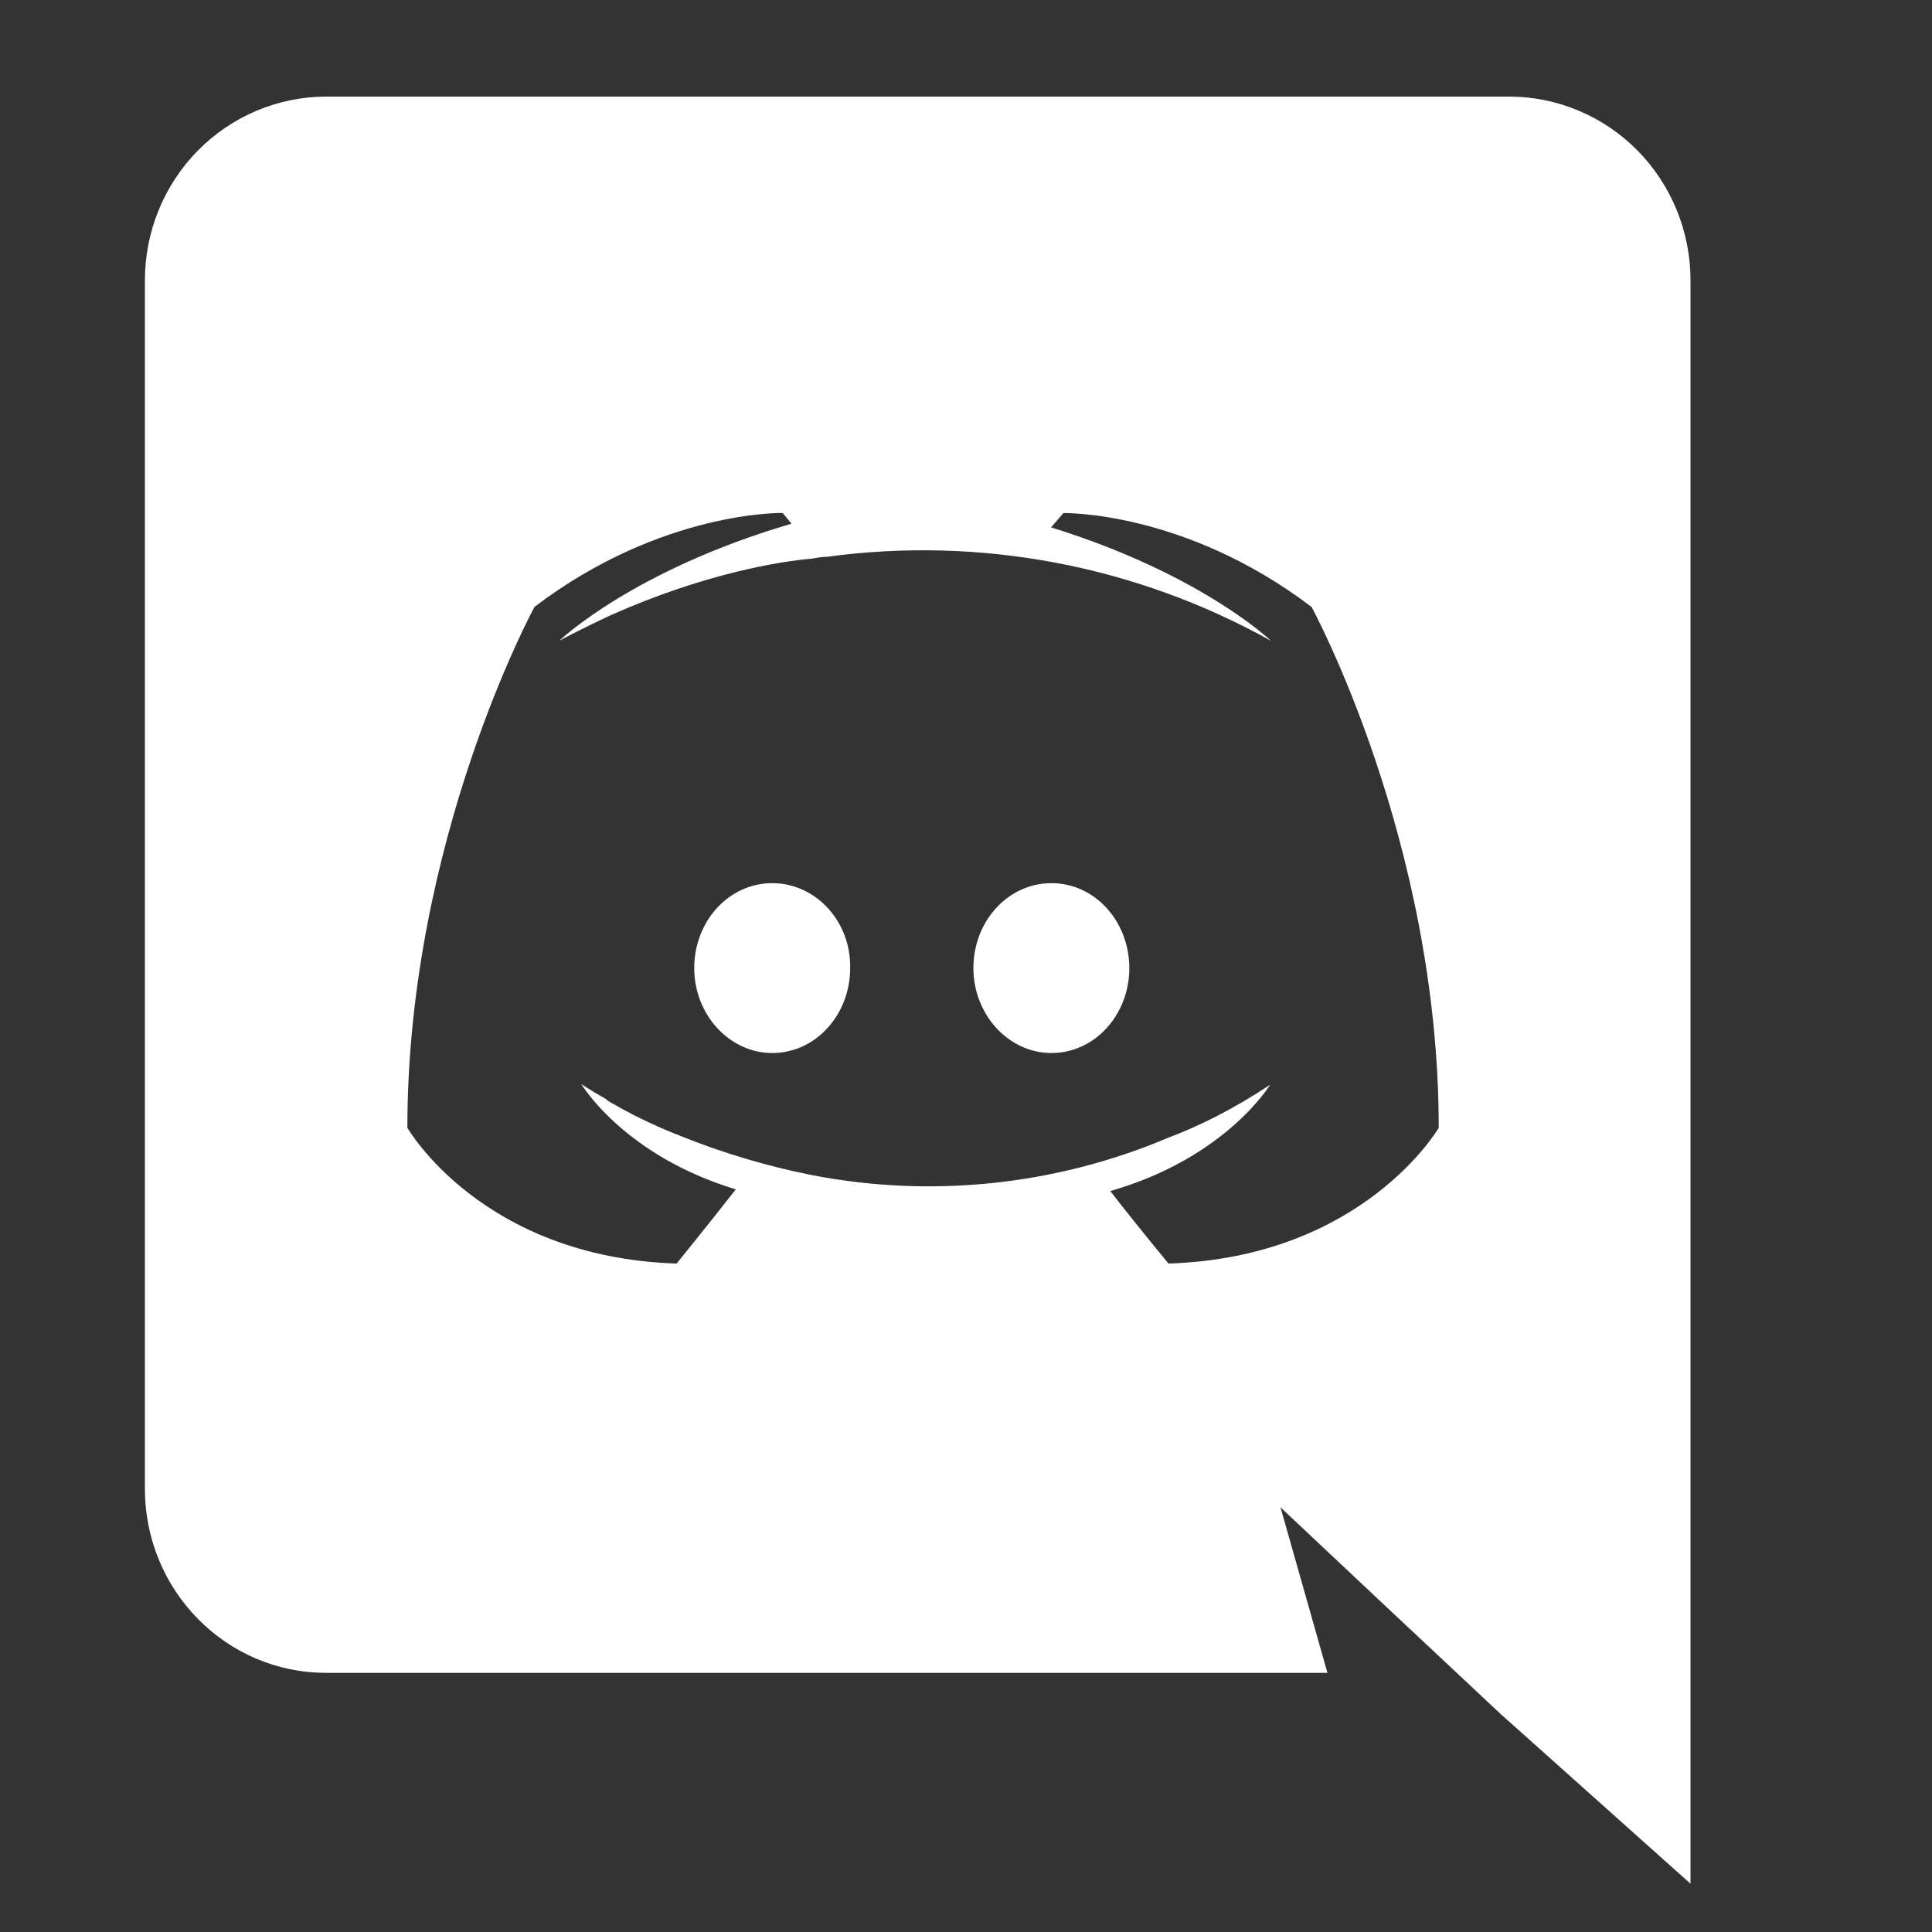 <svg width="48" height="48" viewBox="0 0 48 48" fill="none" xmlns="http://www.w3.org/2000/svg">
<rect x="0" y="0" width="48" height="48" fill="#333333" stroke="none"/>
<path d="M19.186 21.942C18.102 21.942 17.248 22.892 17.248 24.052C17.248 25.208 18.122 26.162 19.186 26.162C20.268 26.162 21.122 25.208 21.122 24.052C21.144 22.89 20.268 21.942 19.186 21.942ZM26.122 21.942C25.038 21.942 24.184 22.892 24.184 24.052C24.184 25.208 25.058 26.162 26.122 26.162C27.204 26.162 28.058 25.208 28.058 24.052C28.056 22.89 27.204 21.942 26.122 21.942Z" fill="white"/>
<path d="M37.503 2.4H8.097C7.505 2.401 6.919 2.521 6.373 2.752C5.826 2.982 5.33 3.32 4.912 3.744C4.495 4.169 4.164 4.673 3.939 5.227C3.714 5.781 3.599 6.374 3.6 6.973V36.987C3.6 39.518 5.619 41.561 8.097 41.561H32.98L31.814 37.45L34.625 40.093L37.279 42.58L42 46.8V6.973C42.002 6.374 41.886 5.781 41.661 5.227C41.436 4.673 41.105 4.169 40.688 3.744C40.27 3.32 39.774 2.982 39.227 2.752C38.681 2.521 38.095 2.401 37.503 2.4ZM29.031 31.393C29.031 31.393 28.241 30.44 27.585 29.591C30.458 28.769 31.555 26.951 31.555 26.951C30.654 27.549 29.8 27.974 29.031 28.264C26.23 29.45 23.147 29.773 20.166 29.194C19.064 28.975 17.985 28.654 16.941 28.236C16.391 28.024 15.856 27.774 15.341 27.486C15.274 27.437 15.209 27.418 15.144 27.374C15.11 27.357 15.079 27.333 15.054 27.304C14.659 27.084 14.44 26.93 14.44 26.93C14.44 26.93 15.493 28.706 18.281 29.549C17.623 30.391 16.81 31.393 16.81 31.393C11.961 31.236 10.121 28.019 10.121 28.019C10.121 20.87 13.28 15.077 13.28 15.077C16.44 12.677 19.445 12.745 19.445 12.745L19.665 13.011C15.715 14.168 13.893 15.921 13.893 15.921C13.893 15.921 14.377 15.655 15.188 15.278C17.535 14.236 19.399 13.946 20.168 13.879C20.3 13.857 20.411 13.834 20.542 13.834C24.347 13.315 28.216 14.047 31.578 15.921C31.578 15.921 29.844 14.257 26.113 13.103L26.421 12.747C26.421 12.747 29.428 12.68 32.586 15.08C32.586 15.08 35.745 20.873 35.745 28.021C35.745 28.019 33.881 31.236 29.031 31.393Z" fill="white"/>
</svg>
